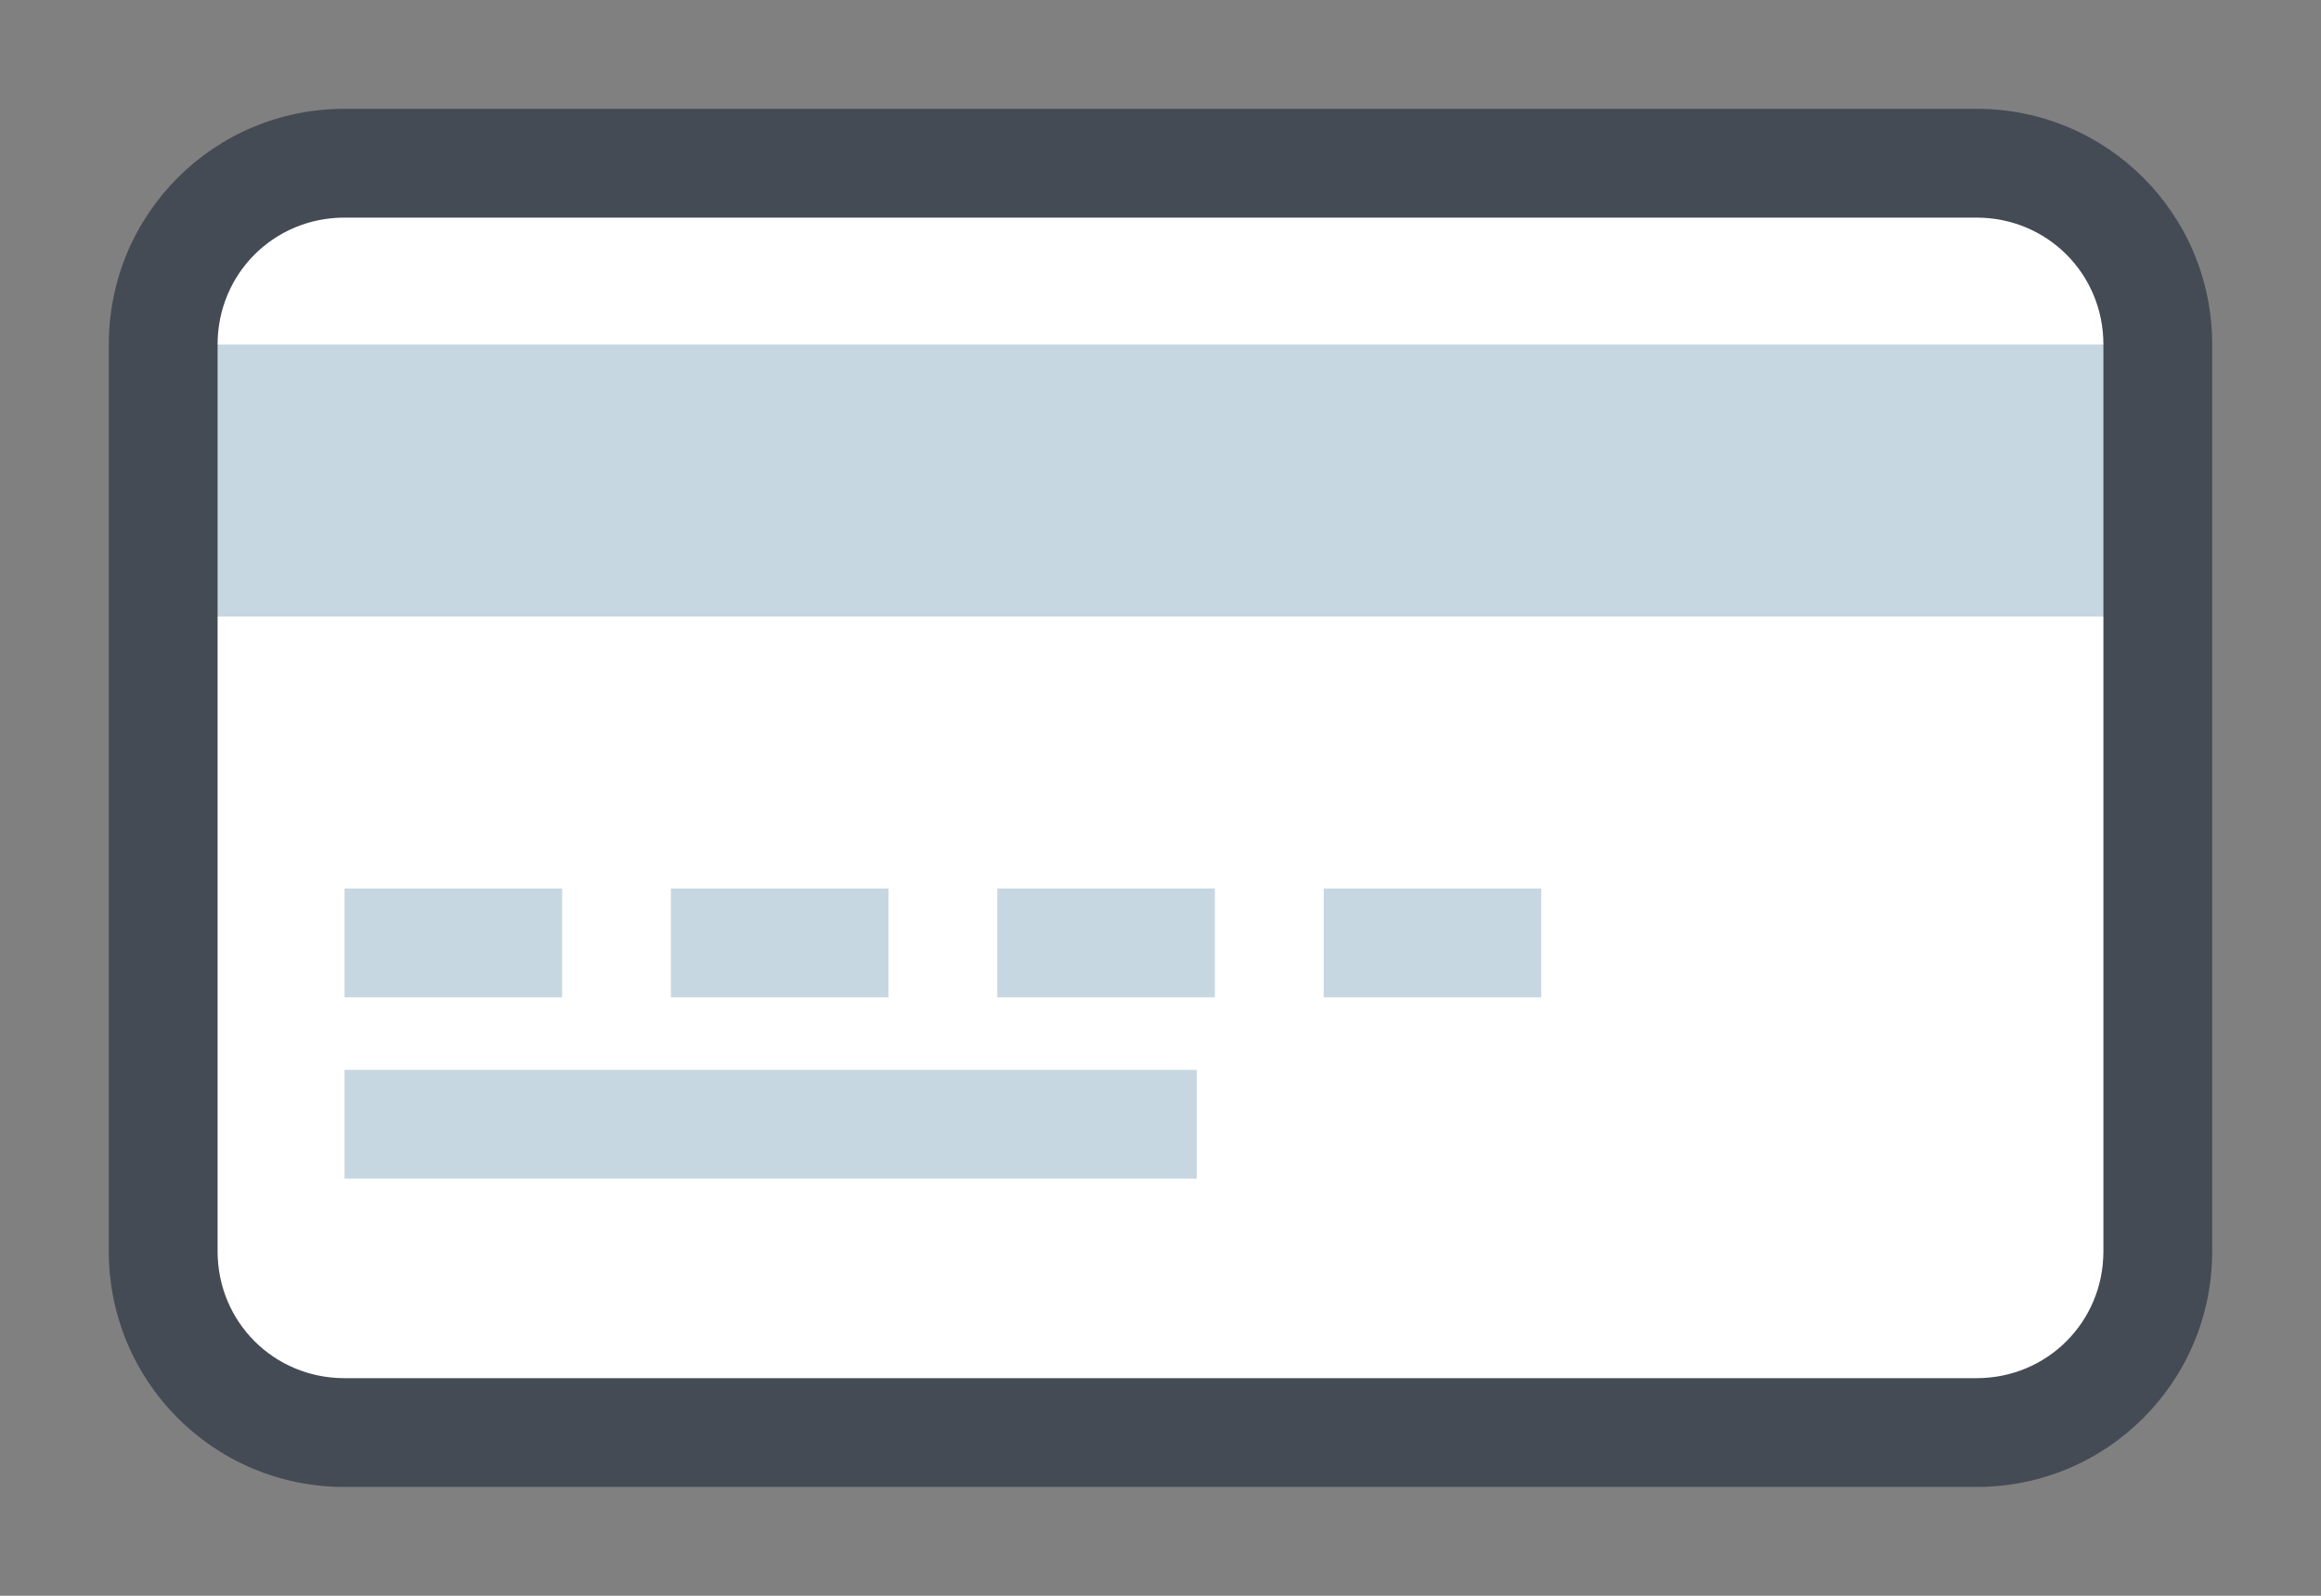 <?xml version="1.0" encoding="utf-8"?>
<!-- Generator: Adobe Illustrator 22.0.0, SVG Export Plug-In . SVG Version: 6.00 Build 0)  -->
<svg version="1.1" id="Слой_1" xmlns="http://www.w3.org/2000/svg" xmlns:xlink="http://www.w3.org/1999/xlink" x="0px" y="0px"
	 viewBox="0 0 512 352" style="enable-background:new 0 0 512 352;" xml:space="preserve">
<rect x="0" y="0" width="512" height="352" fill="#808080" stroke="none"/>
<style type="text/css">
	.st0{fill:#FFFFFF;}
	.st1{fill:#C7D7E2;}
	.st2{fill:#454B54;}
</style>
<g>
	<path class="st0" d="M436,316H76c-22,0-40-18-40-40V76c0-22,18-40,40-40h360c22,0,40,18,40,40v200C476,298,458,316,436,316z"/>
	<rect x="36" y="76" class="st1" width="440" height="60"/>
	<rect x="76" y="196" class="st1" width="48" height="24"/>
	<rect x="76" y="236" class="st1" width="188" height="24"/>
	<rect x="148" y="196" class="st1" width="48" height="24"/>
	<rect x="220" y="196" class="st1" width="48" height="24"/>
	<rect x="292" y="196" class="st1" width="48" height="24"/>
	<path class="st2" d="M436,328H76c-28.8,0-52-23.2-52-52V76c0-28.8,23.2-52,52-52h360c28.8,0,52,23.2,52,52v200
		C488,304.8,464.8,328,436,328z M76,48c-15.6,0-28,12.4-28,28v200c0,15.6,12.4,28,28,28h360c15.6,0,28-12.4,28-28V76
		c0-15.6-12.4-28-28-28H76z"/>
</g>
</svg>

